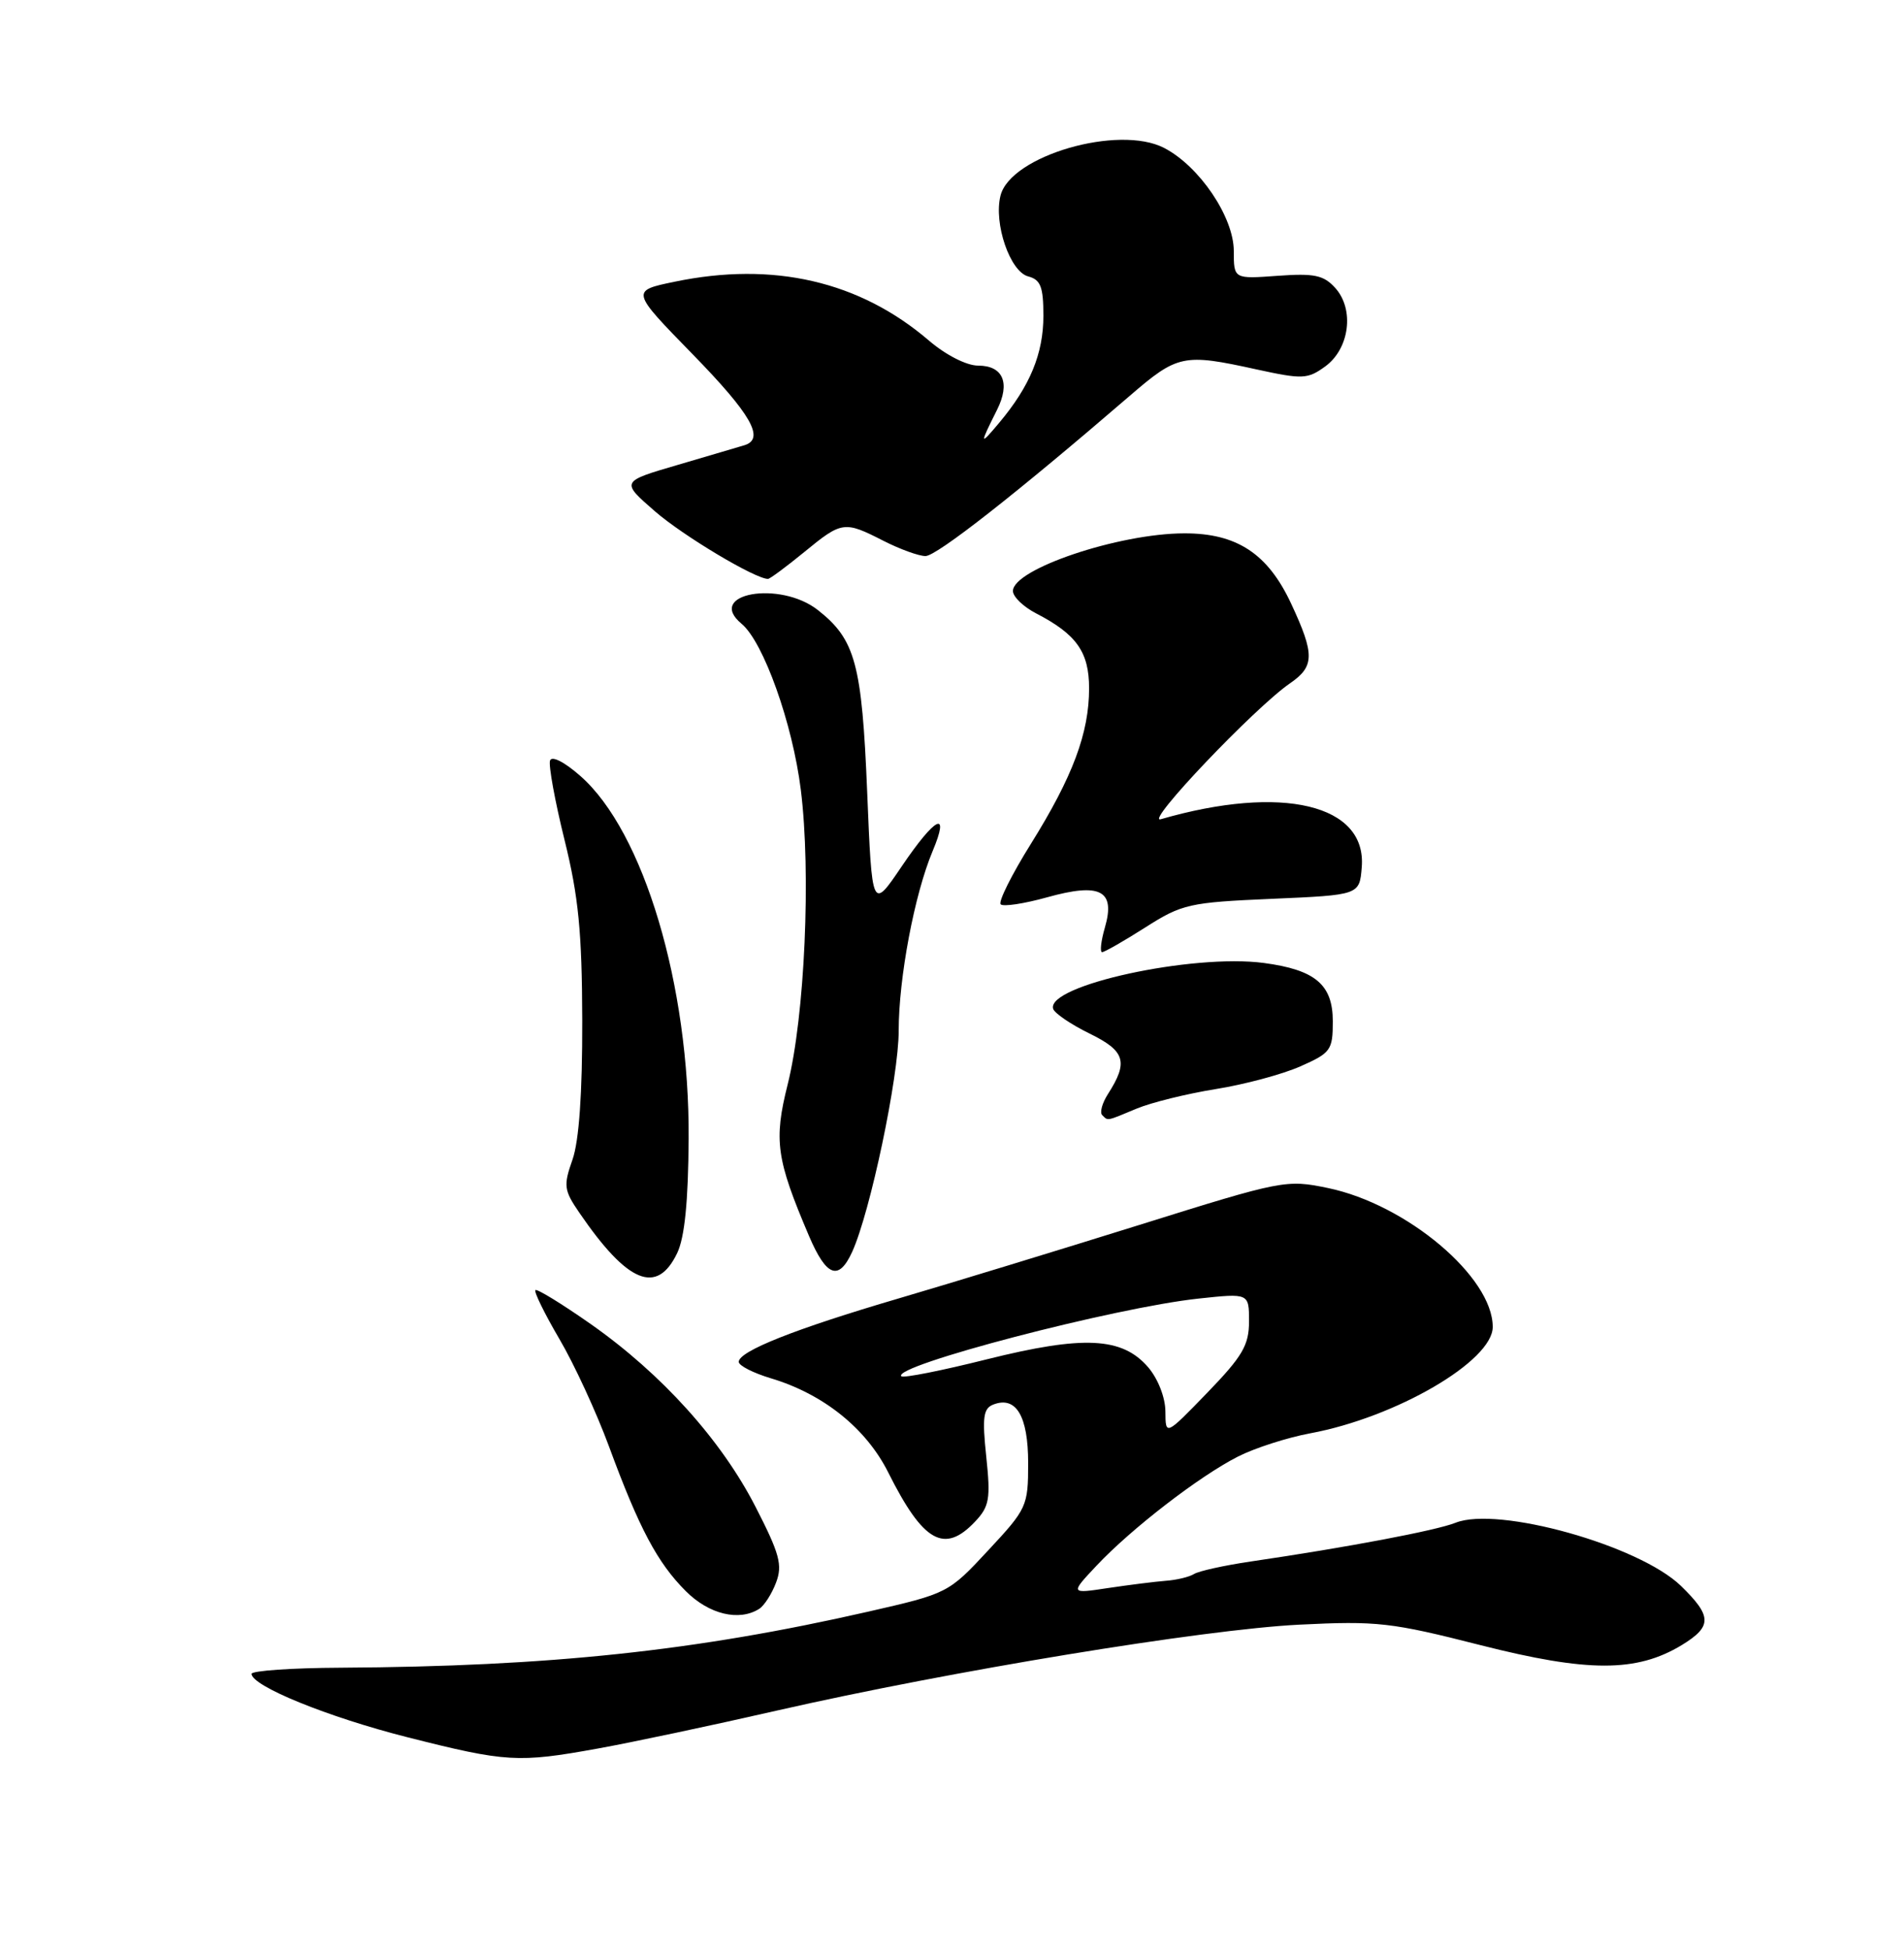 <?xml version="1.0" encoding="UTF-8" standalone="no"?>
<!DOCTYPE svg PUBLIC "-//W3C//DTD SVG 1.1//EN" "http://www.w3.org/Graphics/SVG/1.1/DTD/svg11.dtd" >
<svg xmlns="http://www.w3.org/2000/svg" xmlns:xlink="http://www.w3.org/1999/xlink" version="1.1" viewBox="0 0 250 256">
 <g >
 <path fill="currentColor"
d=" M 78.50 229.55 C 82.90 228.76 93.47 226.52 102.00 224.57 C 124.82 219.37 157.93 213.93 170.59 213.29 C 180.82 212.78 182.66 212.99 194.40 215.98 C 208.50 219.56 214.90 219.56 220.82 215.97 C 224.83 213.52 224.81 212.18 220.70 208.19 C 215.22 202.88 196.68 197.69 191.12 199.91 C 188.57 200.93 176.95 203.13 164.21 205.00 C 160.75 205.51 157.40 206.25 156.78 206.64 C 156.15 207.03 154.48 207.43 153.07 207.53 C 151.66 207.64 148.25 208.07 145.50 208.48 C 140.50 209.24 140.50 209.24 144.00 205.52 C 148.57 200.67 157.45 193.82 162.53 191.23 C 164.75 190.10 169.02 188.73 172.03 188.17 C 183.30 186.08 196.00 178.68 196.00 174.20 C 196.00 167.64 184.70 158.12 174.38 155.97 C 168.89 154.83 168.39 154.93 149.64 160.80 C 139.11 164.09 124.88 168.44 118.00 170.46 C 104.35 174.47 97.00 177.39 97.00 178.79 C 97.00 179.28 98.90 180.25 101.23 180.95 C 108.11 183.01 113.73 187.52 116.63 193.31 C 121.22 202.48 124.00 204.04 128.04 199.75 C 129.91 197.77 130.08 196.76 129.50 191.25 C 128.95 186.05 129.11 184.90 130.43 184.39 C 133.42 183.24 135.00 185.90 135.00 192.08 C 135.00 197.73 134.84 198.08 129.75 203.54 C 124.54 209.15 124.43 209.20 114.00 211.58 C 91.33 216.75 72.15 218.78 44.75 218.94 C 38.29 218.97 33.01 219.34 33.03 219.75 C 33.09 221.37 43.05 225.42 53.50 228.07 C 66.47 231.35 68.02 231.45 78.50 229.55 Z  M 99.69 211.21 C 100.34 210.80 101.34 209.25 101.90 207.76 C 102.77 205.47 102.37 203.98 99.21 197.83 C 94.71 189.05 86.89 180.38 77.60 173.85 C 73.79 171.18 70.50 169.16 70.30 169.37 C 70.09 169.58 71.50 172.46 73.44 175.77 C 75.39 179.08 78.31 185.42 79.95 189.86 C 83.93 200.67 86.32 205.16 90.04 208.88 C 93.09 211.94 97.05 212.89 99.69 211.21 Z  M 88.92 164.50 C 89.90 162.44 90.37 157.72 90.42 149.50 C 90.55 129.38 84.52 109.17 76.20 101.87 C 74.10 100.02 72.44 99.18 72.22 99.85 C 72.01 100.48 72.86 105.16 74.12 110.25 C 75.96 117.69 76.42 122.34 76.45 134.00 C 76.47 143.53 76.03 149.78 75.17 152.24 C 73.96 155.67 74.04 156.25 76.09 159.24 C 82.42 168.48 86.26 170.05 88.92 164.50 Z  M 111.90 164.33 C 114.27 159.11 118.00 141.41 118.00 135.32 C 118.00 128.39 120.07 117.42 122.45 111.75 C 124.77 106.23 122.84 107.18 118.39 113.75 C 114.50 119.50 114.50 119.50 113.86 103.92 C 113.17 87.14 112.31 83.96 107.39 80.09 C 102.39 76.16 92.59 77.92 97.37 81.89 C 100.25 84.28 104.07 95.00 105.15 103.69 C 106.51 114.63 105.67 133.42 103.42 142.38 C 101.58 149.72 101.92 152.16 106.22 162.25 C 108.51 167.62 110.13 168.22 111.90 164.33 Z  M 149.25 145.54 C 151.17 144.74 155.83 143.59 159.61 142.98 C 163.38 142.38 168.39 141.04 170.73 140.00 C 174.74 138.23 175.00 137.87 175.00 134.08 C 175.00 129.26 172.70 127.32 165.94 126.42 C 156.57 125.18 137.35 129.37 138.28 132.44 C 138.46 133.02 140.60 134.48 143.05 135.68 C 147.75 137.98 148.19 139.40 145.47 143.64 C 144.72 144.81 144.38 146.05 144.72 146.39 C 145.51 147.17 145.20 147.23 149.25 145.54 Z  M 150.39 121.75 C 155.21 118.68 156.15 118.47 167.00 118.00 C 178.50 117.50 178.50 117.50 178.80 113.86 C 179.49 105.61 168.35 102.95 152.41 107.55 C 150.20 108.19 164.75 92.89 169.39 89.70 C 172.61 87.49 172.64 85.91 169.54 79.27 C 166.48 72.69 162.40 70.00 155.50 70.02 C 146.90 70.03 133.00 74.71 133.00 77.59 C 133.00 78.34 134.37 79.66 136.05 80.53 C 141.35 83.27 143.00 85.60 143.00 90.37 C 143.00 96.23 140.86 101.96 135.36 110.78 C 132.84 114.81 131.06 118.39 131.39 118.72 C 131.72 119.06 134.47 118.64 137.49 117.80 C 144.48 115.85 146.48 116.89 145.08 121.75 C 144.56 123.54 144.40 125.00 144.71 125.00 C 145.02 125.00 147.58 123.54 150.39 121.75 Z  M 105.57 72.50 C 110.55 68.41 110.85 68.37 116.00 71.00 C 118.16 72.10 120.64 73.00 121.52 73.00 C 122.98 73.00 133.47 64.78 148.30 52.00 C 154.63 46.54 155.37 46.38 165.00 48.50 C 171.01 49.81 171.69 49.79 174.00 48.11 C 177.20 45.79 177.87 40.62 175.32 37.80 C 173.80 36.12 172.57 35.86 167.75 36.21 C 162.00 36.63 162.00 36.63 162.00 32.96 C 162.00 28.50 157.49 21.82 152.85 19.42 C 146.86 16.32 132.68 20.45 131.37 25.68 C 130.45 29.34 132.62 35.67 135.01 36.29 C 136.64 36.72 137.00 37.66 137.00 41.46 C 137.00 46.43 135.24 50.69 131.20 55.50 C 128.62 58.58 128.59 58.44 130.91 53.81 C 132.68 50.29 131.71 48.00 128.44 48.00 C 126.92 48.00 124.20 46.62 121.97 44.71 C 112.87 36.91 101.53 34.29 88.56 36.99 C 82.82 38.18 82.82 38.18 90.91 46.47 C 98.64 54.39 100.48 57.61 97.75 58.45 C 97.06 58.66 93.12 59.82 89.00 61.03 C 81.50 63.22 81.50 63.22 86.00 67.13 C 89.72 70.36 99.16 76.00 100.84 76.00 C 101.09 76.00 103.22 74.42 105.57 72.50 Z  M 153.02 185.31 C 153.01 183.46 152.05 181.01 150.75 179.49 C 147.34 175.53 142.25 175.29 129.55 178.46 C 123.65 179.94 118.61 180.94 118.35 180.68 C 117.00 179.33 146.39 171.65 157.38 170.48 C 164.00 169.77 164.00 169.77 164.00 173.47 C 164.00 176.60 163.15 178.05 158.52 182.84 C 153.04 188.50 153.04 188.50 153.02 185.31 Z "/>
</g>
</svg>